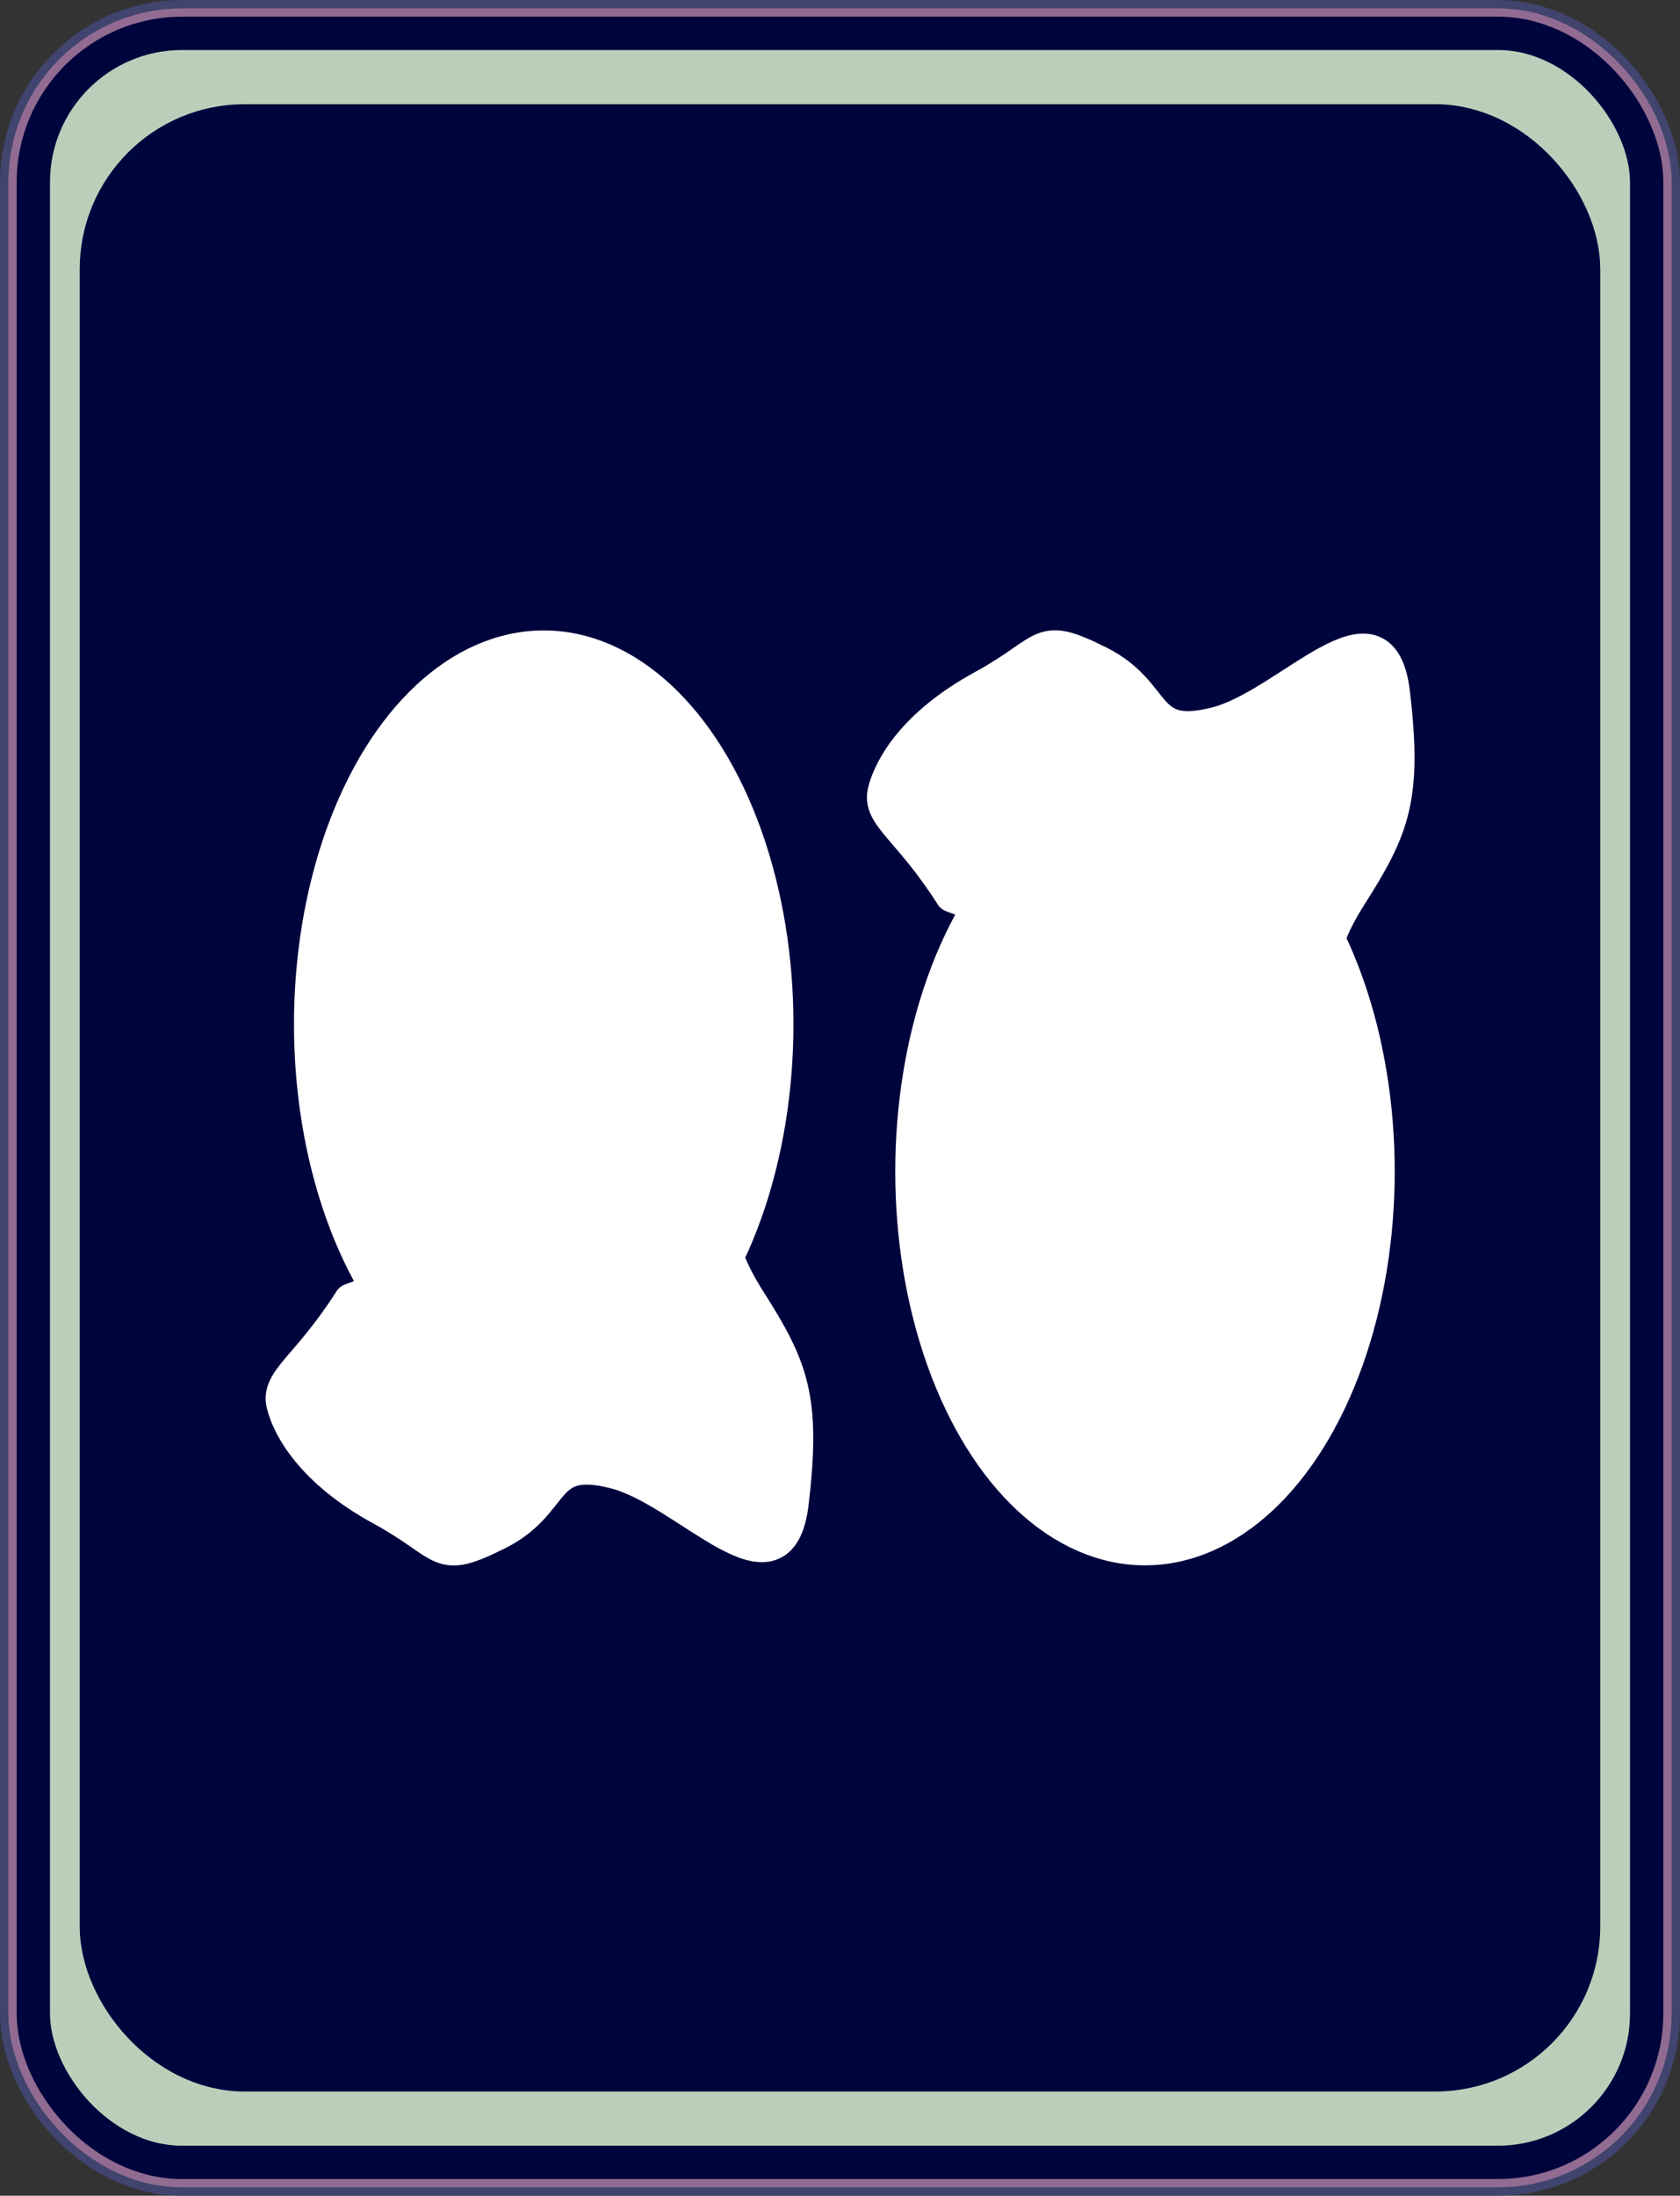 <?xml version="1.0" encoding="UTF-8" standalone="no"?>
<!-- Created with Inkscape (http://www.inkscape.org/) -->

<svg
   width="190.518"
   height="248.939"
   viewBox="0 0 50.408 65.865"
   version="1.1"
   id="svg1"
   inkscape:version="1.3.2 (091e20e, 2023-11-25, custom)"
   sodipodi:docname="Card.svg"
   xml:space="preserve"
   inkscape:export-filename="Card.svg"
   inkscape:export-xdpi="96"
   inkscape:export-ydpi="96"
   xmlns:inkscape="http://www.inkscape.org/namespaces/inkscape"
   xmlns:sodipodi="http://sodipodi.sourceforge.net/DTD/sodipodi-0.dtd"
   xmlns="http://www.w3.org/2000/svg"
   xmlns:svg="http://www.w3.org/2000/svg"><rect x="0" y="0" width="50.408" height="65.865" fill="#333333" stroke="none"/><sodipodi:namedview
     id="namedview1"
     pagecolor="#ffffff"
     bordercolor="#000000"
     borderopacity="0.25"
     inkscape:showpageshadow="2"
     inkscape:pageopacity="0.0"
     inkscape:pagecheckerboard="0"
     inkscape:deskcolor="#d1d1d1"
     inkscape:document-units="mm"
     showgrid="true"
     inkscape:zoom="1.4725054"
     inkscape:cx="2654.6592"
     inkscape:cy="-172.15557"
     inkscape:window-width="1920"
     inkscape:window-height="1010"
     inkscape:window-x="1699"
     inkscape:window-y="-6"
     inkscape:window-maximized="1"
     inkscape:current-layer="layer1"><inkscape:grid
       id="grid1"
       units="mm"
       originx="-74.542"
       originy="0.789"
       spacingx="64"
       spacingy="64"
       empcolor="#0099e5"
       empopacity="0.302"
       color="#0099e5"
       opacity="0.149"
       empspacing="5"
       dotted="false"
       gridanglex="30"
       gridanglez="30"
       visible="true" /></sodipodi:namedview><defs
     id="defs1" /><g
     inkscape:label="Layer 1"
     inkscape:groupmode="layer"
     id="layer1"
     transform="translate(-74.542,0.789)"><rect
       style="fill:#40446e;fill-rule:evenodd;stroke:#40446e;stroke-width:2;stroke-linecap:round;stroke-linejoin:round;stroke-dasharray:none;stroke-dashoffset:0;paint-order:stroke fill markers"
       id="rect31"
       width="48.408"
       height="63.865"
       x="75.542"
       y="0.211"
       ry="4.465"
       inkscape:export-filename="CardBack.svg"
       inkscape:export-xdpi="96"
       inkscape:export-ydpi="96"
       inkscape:label="Card" /><rect
       style="fill:#916b91;fill-rule:evenodd;stroke:#916b91;stroke-width:1.5;stroke-linecap:round;stroke-linejoin:round;stroke-dasharray:none;stroke-dashoffset:0;paint-order:stroke fill markers"
       id="rect32"
       width="48.408"
       height="63.865"
       x="75.542"
       y="0.211"
       ry="4.465"
       inkscape:export-filename="CardBack.svg"
       inkscape:export-xdpi="96"
       inkscape:export-ydpi="96"
       inkscape:label="Card" /><rect
       style="fill:#bacfba;fill-rule:evenodd;stroke:#00043d;stroke-width:1;stroke-linecap:round;stroke-linejoin:round;stroke-dasharray:none;stroke-dashoffset:0;paint-order:stroke fill markers"
       id="rect28"
       width="48.408"
       height="63.865"
       x="75.542"
       y="0.211"
       ry="4.465"
       inkscape:export-filename="CardBack.svg"
       inkscape:export-xdpi="96"
       inkscape:export-ydpi="96"
       inkscape:label="Card" /><rect
       style="fill:#00043d;fill-rule:evenodd;stroke:#00043d;stroke-width:1.81;stroke-linecap:round;stroke-linejoin:round;stroke-dasharray:none;stroke-dashoffset:0;paint-order:stroke fill markers"
       id="rect29"
       width="43.813"
       height="57.803"
       x="77.839"
       y="3.242"
       ry="4.042"
       inkscape:export-filename="CardFront.svg"
       inkscape:export-xdpi="96"
       inkscape:export-ydpi="96"
       inkscape:label="Card" /><g
       id="g13"
       transform="translate(-0.128,0.769)"><g
         id="g1"
         transform="rotate(-90,94.347,33.725)"><ellipse
           style="fill:#ffffff;fill-rule:evenodd;stroke:#ffffff;stroke-width:1;stroke-linecap:round;stroke-linejoin:round;stroke-dasharray:none;stroke-dashoffset:0;paint-order:stroke fill markers"
           id="path29"
           cx="98.905"
           cy="30.362"
           rx="11.314"
           ry="6.993" /><path
           style="fill:#ffffff;fill-rule:evenodd;stroke:#ffffff;stroke-width:1;stroke-linecap:round;stroke-linejoin:round;stroke-dasharray:none;stroke-dashoffset:0;paint-order:stroke fill markers"
           d="m 90.627,24.566 c -2.024,-1.288 -2.392,-2.208 -3.128,-2.024 -0.736,0.184 -2.024,0.92 -3.128,2.944 -1.104,2.024 -1.656,1.656 -0.736,3.496 0.92,1.84 2.392,1.288 1.84,3.496 -0.552,2.208 -4.048,4.968 -0.92,5.336 3.128,0.368 4.048,0 6.072,-1.288 2.024,-1.288 1.84,-0.184 2.392,-2.208 0.552,-2.024 -2.392,-9.753 -2.392,-9.753 z"
           id="path30" /></g><g
         id="g12"
         transform="matrix(0,1,1,0,78.663,-65.322)"><ellipse
           style="fill:#ffffff;fill-rule:evenodd;stroke:#ffffff;stroke-width:1;stroke-linecap:round;stroke-linejoin:round;stroke-dasharray:none;stroke-dashoffset:0;paint-order:stroke fill markers"
           id="ellipse1"
           cx="98.905"
           cy="30.362"
           rx="11.314"
           ry="6.993" /><path
           style="fill:#ffffff;fill-rule:evenodd;stroke:#ffffff;stroke-width:1;stroke-linecap:round;stroke-linejoin:round;stroke-dasharray:none;stroke-dashoffset:0;paint-order:stroke fill markers"
           d="m 90.627,24.566 c -2.024,-1.288 -2.392,-2.208 -3.128,-2.024 -0.736,0.184 -2.024,0.92 -3.128,2.944 -1.104,2.024 -1.656,1.656 -0.736,3.496 0.92,1.84 2.392,1.288 1.84,3.496 -0.552,2.208 -4.048,4.968 -0.92,5.336 3.128,0.368 4.048,0 6.072,-1.288 2.024,-1.288 1.84,-0.184 2.392,-2.208 0.552,-2.024 -2.392,-9.753 -2.392,-9.753 z"
           id="path12" /></g></g></g></svg>
